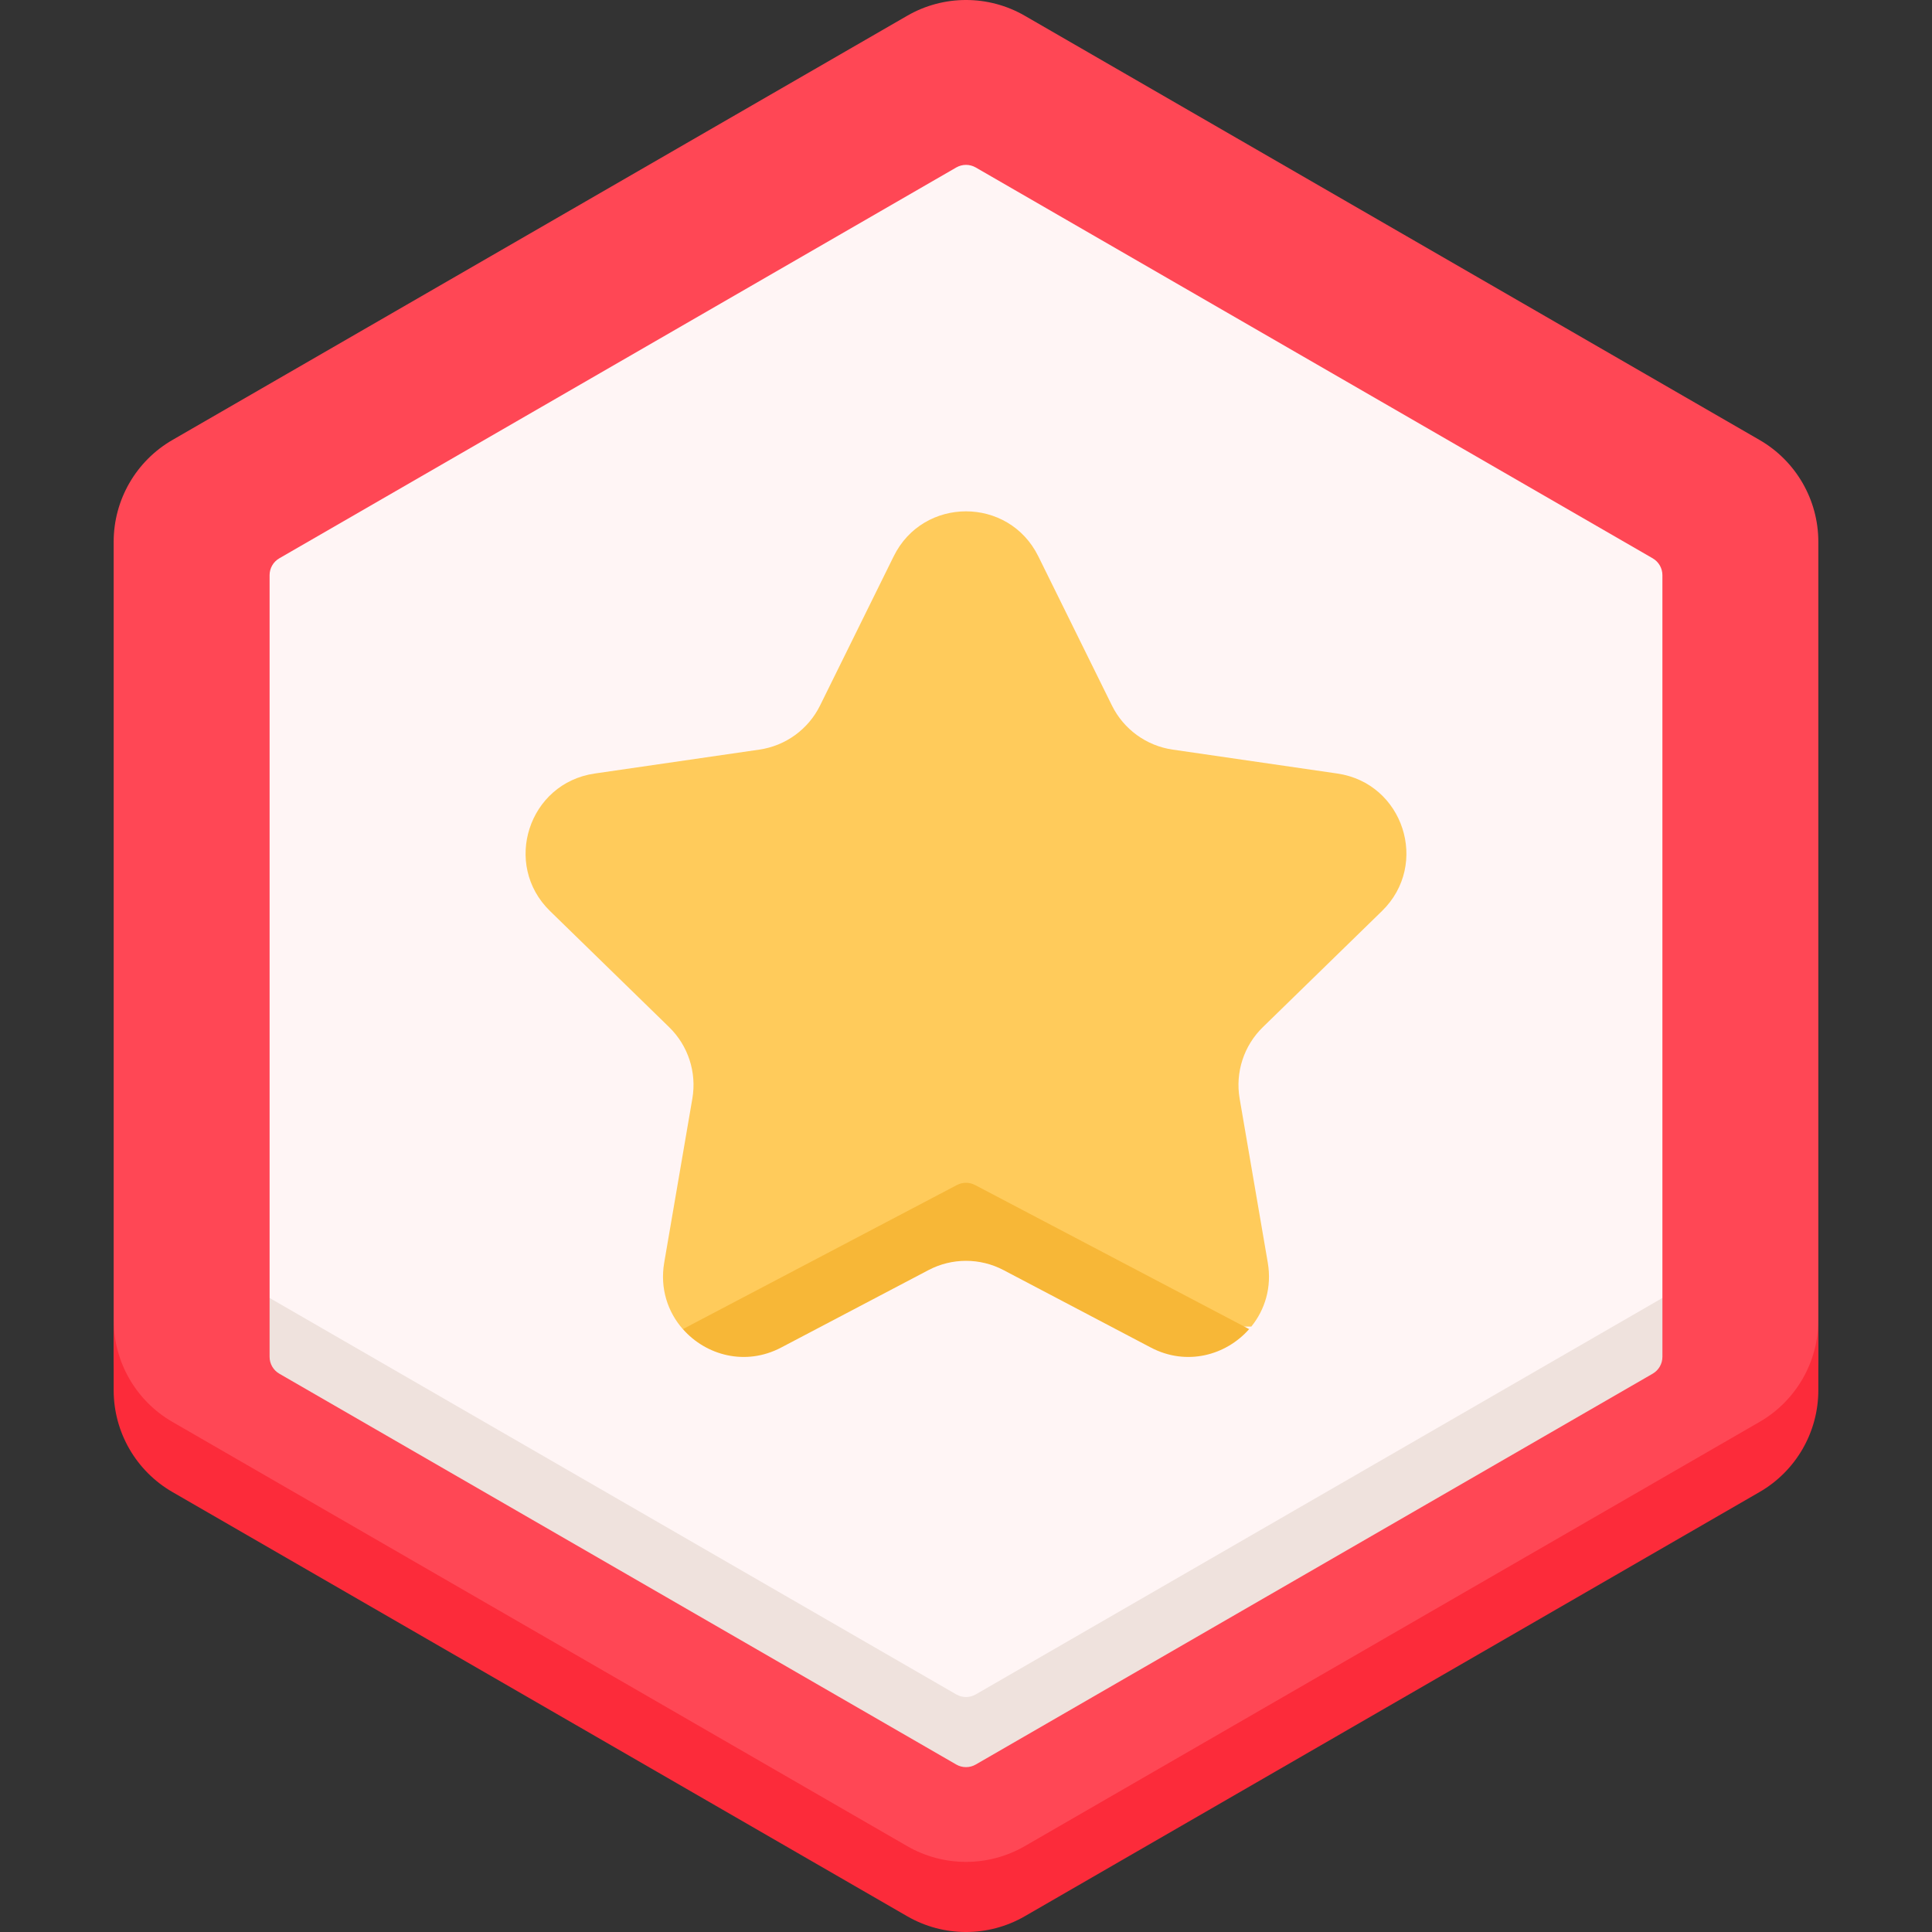 <svg id="Capa_1" enable-background="new 0 0 512 512" height="512" viewBox="0 0 512 512" width="512" xmlns="http://www.w3.org/2000/svg"><rect x="0" y="0" width="512" height="512" fill="#333333" stroke="none"/><g><path d="m481.877 359.421v-9.581-206.261c0-11.131-5.939-21.417-15.579-26.983l-194.719-112.422c-9.64-5.566-21.517-5.566-31.157 0l-194.72 112.422c-9.64 5.566-15.579 15.852-15.579 26.983v206.262 9.581c0 11.131 5.939 21.417 15.579 26.983l194.72 112.422c9.64 5.566 21.517 5.566 31.157 0l194.72-112.422c9.639-5.566 15.578-15.852 15.578-26.984z" fill="#ff4755"/><path d="m466.298 376.824-194.719 112.421c-9.64 5.566-21.517 5.566-31.157 0l-194.72-112.421c-9.64-5.566-15.579-15.851-15.579-26.983v18.581c0 11.131 5.939 21.417 15.579 26.983l194.719 112.422c9.64 5.566 21.517 5.566 31.157 0l194.719-112.422c9.64-5.566 15.579-15.852 15.579-26.983v-18.581c.001 11.131-5.938 21.417-15.578 26.983z" fill="#fc2b3a"/><path d="m440.556 343.973v-191.547c0-1.844-.984-3.548-2.581-4.47l-179.394-103.573c-1.597-.922-3.564-.922-5.161 0l-179.396 103.573c-1.597.922-2.581 2.626-2.581 4.47v191.547l10.788 15.809 173.769 100.325 173.768-100.325z" fill="#fff5f5"/><path d="m71.444 343.973v15.601c0 1.844.984 3.548 2.581 4.47l179.395 103.574c1.597.922 3.564.922 5.161 0l179.395-103.574c1.597-.922 2.581-2.626 2.581-4.47v-15.601l-181.976 105.064c-1.597.922-3.564.922-5.161 0z" fill="#efe2dd"/><g><path d="m275.157 147.419 19.517 39.546c3.112 6.305 9.127 10.676 16.085 11.687l43.641 6.341c17.523 2.546 24.52 24.08 11.84 36.439l-31.579 30.782c-5.035 4.908-7.333 11.979-6.144 18.91l7.455 43.465c1.122 6.544-.752 12.506-4.36 16.968h-26.637l-48.975-29.195-48.975 29.194-26.065.679c-3.979-4.526-6.113-10.764-4.932-17.646l7.455-43.465c1.189-6.93-1.109-14.001-6.144-18.909l-31.579-30.782c-12.679-12.36-5.683-33.893 11.84-36.439l43.641-6.341c6.958-1.011 12.974-5.382 16.085-11.687l19.517-39.546c7.836-15.879 30.478-15.879 38.314-.001z" fill="#ffcb5b"/><g><path d="m253.598 314.043-72.63 38.184c6.111 6.951 16.565 9.872 26.057 4.882l39.034-20.521c6.224-3.272 13.659-3.272 19.883 0l39.034 20.521c9.492 4.99 19.946 2.069 26.057-4.882l-72.63-38.184c-1.505-.79-3.301-.79-4.805 0z" fill="#f7b737"/></g></g></g></svg>
